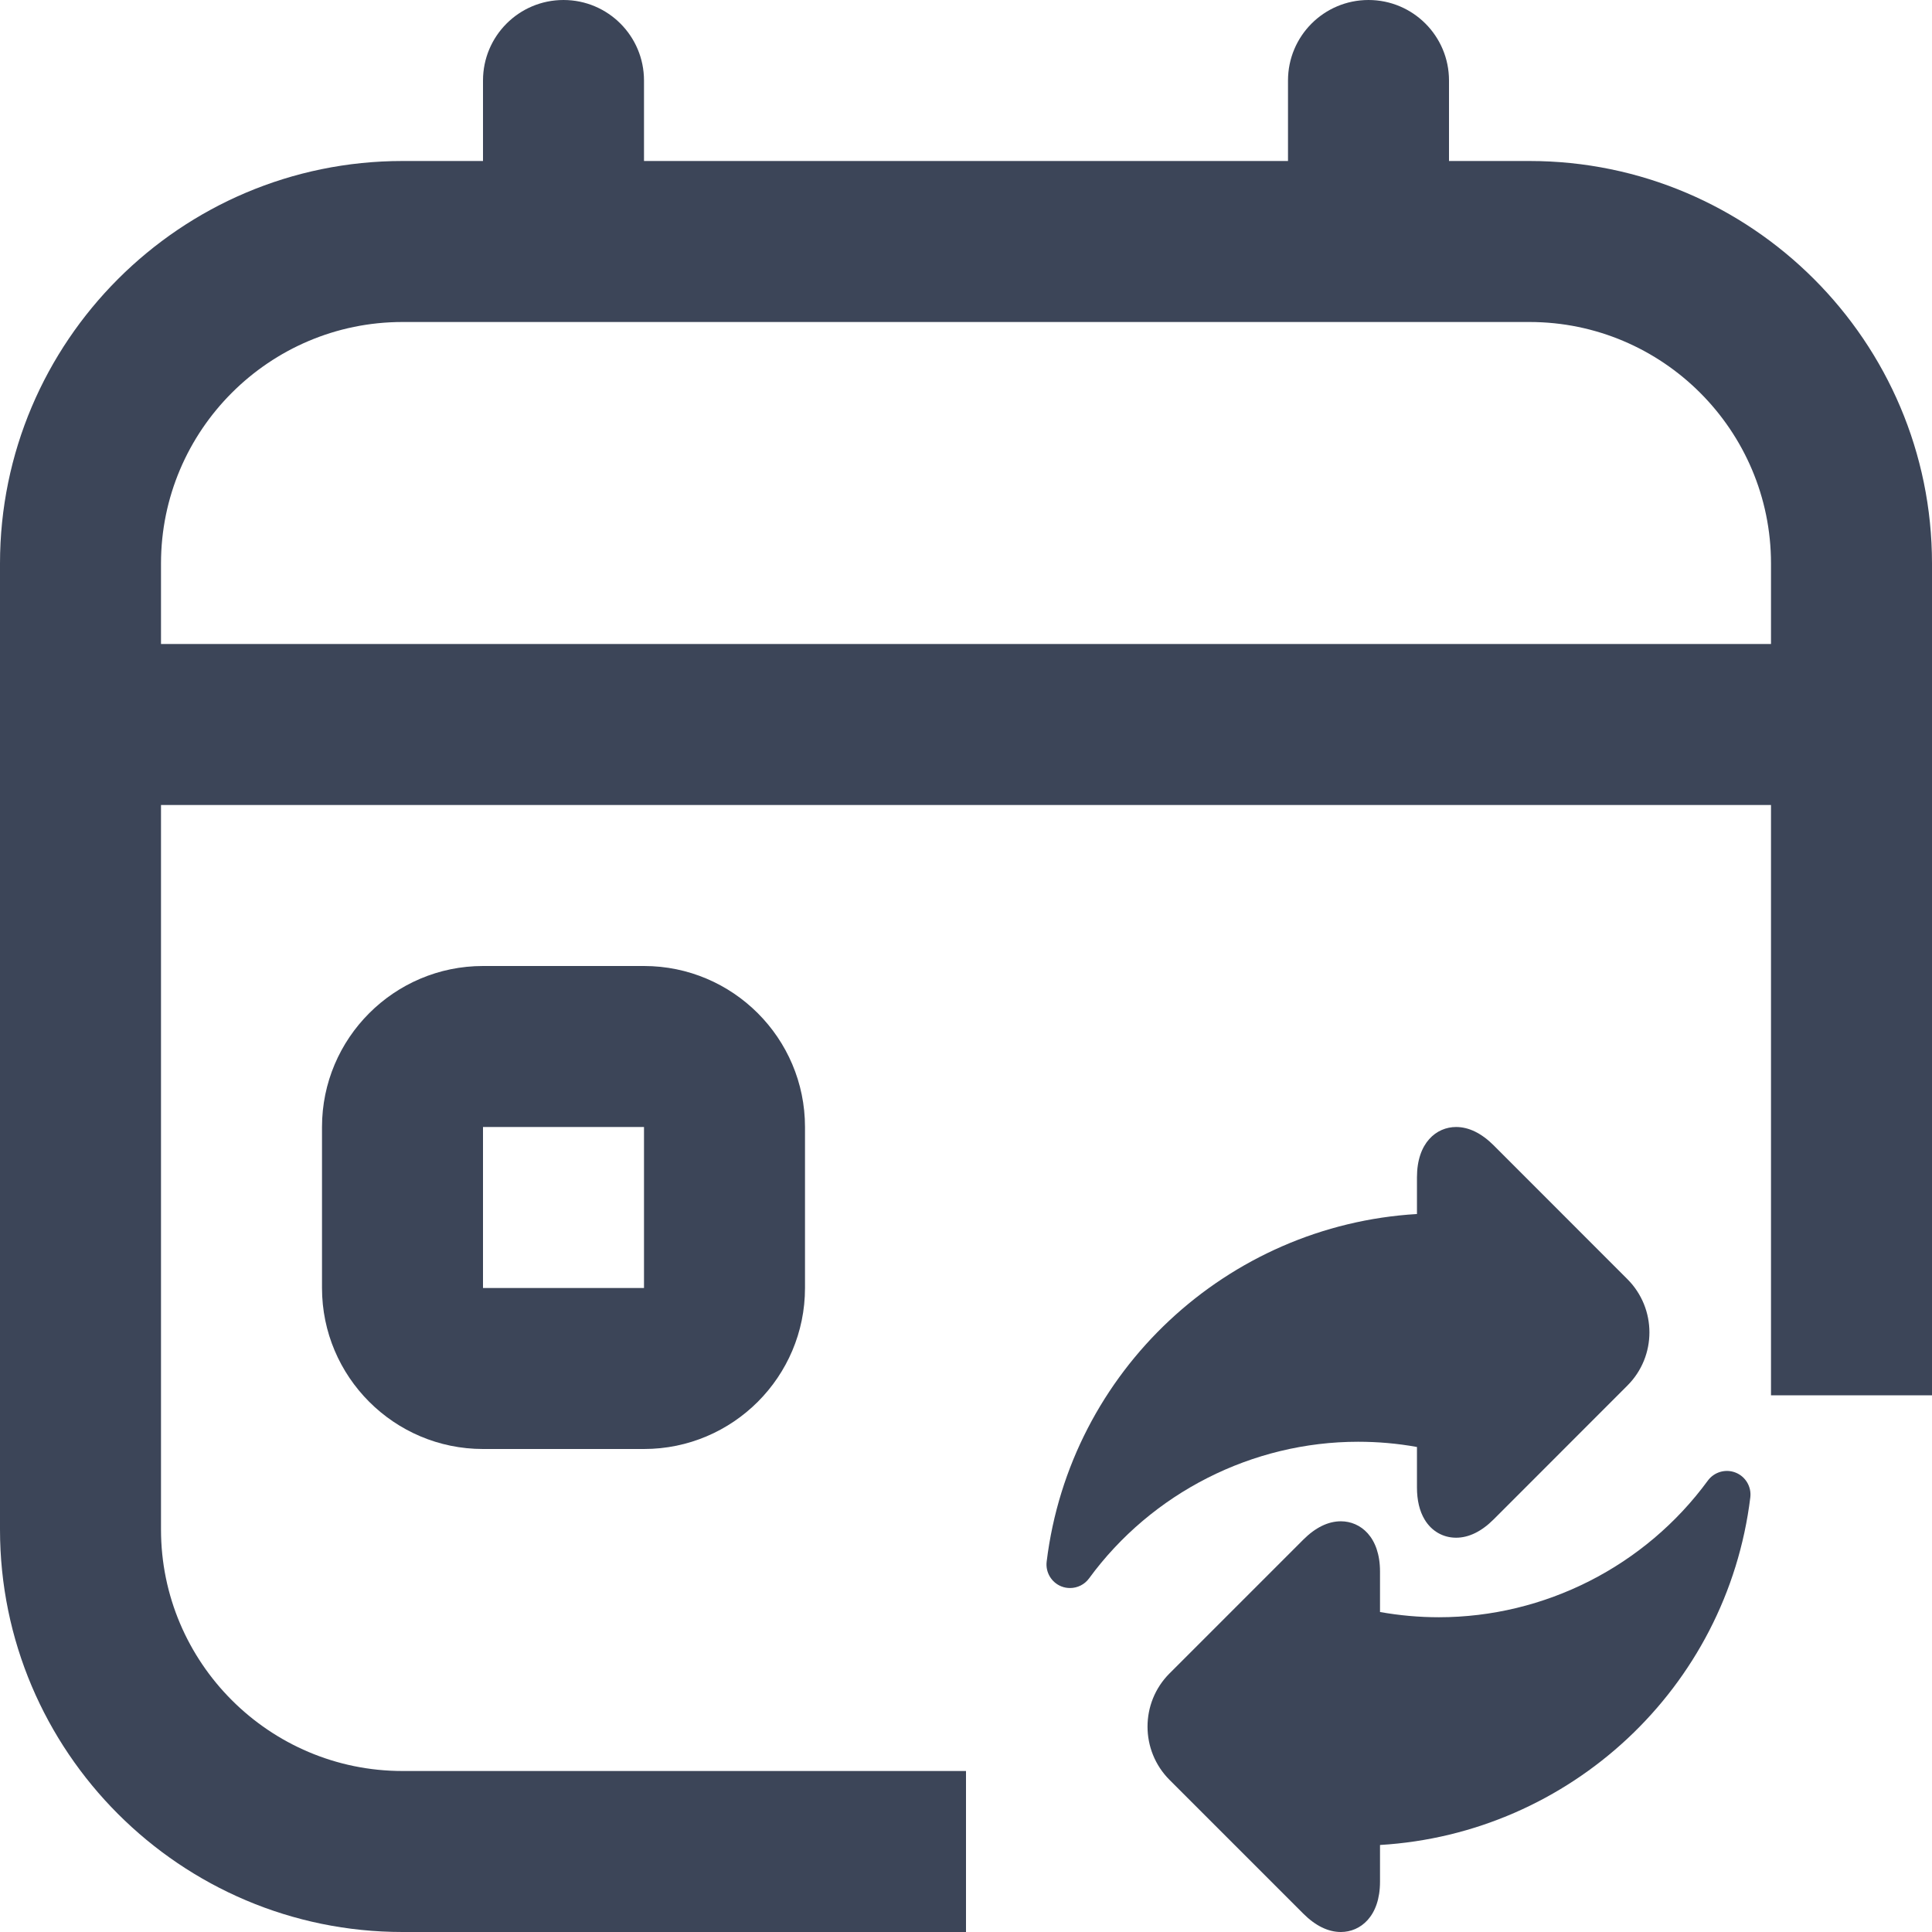 <svg width="24" height="24" viewBox="0 0 24 24" fill="none" xmlns="http://www.w3.org/2000/svg">
<path d="M17.602 17.975V18.478C17.602 18.637 17.634 18.771 17.697 18.876C17.783 19.02 17.926 19.102 18.088 19.102C18.246 19.102 18.404 19.025 18.556 18.873L20.216 17.212C20.581 16.848 20.581 16.255 20.216 15.89L18.556 14.229C18.404 14.077 18.246 14 18.088 14C17.846 14 17.602 14.193 17.602 14.625V15.081C15.244 15.22 13.292 17.03 13.002 19.399C12.986 19.531 13.061 19.658 13.185 19.707C13.22 19.721 13.257 19.727 13.293 19.727C13.384 19.727 13.473 19.684 13.529 19.607C14.307 18.544 15.557 17.91 16.871 17.91C17.115 17.91 17.36 17.931 17.602 17.975Z" fill="#3C4558"/>
<path d="M21.56 18.293C21.436 18.244 21.294 18.285 21.215 18.393C20.437 19.456 19.188 20.09 17.874 20.09C17.63 20.09 17.385 20.068 17.143 20.025V19.522C17.143 19.091 16.899 18.898 16.657 18.898C16.499 18.898 16.341 18.975 16.189 19.127L14.528 20.788C14.164 21.152 14.164 21.745 14.528 22.11L16.189 23.771C16.341 23.923 16.499 24 16.657 24C16.899 24 17.143 23.807 17.143 23.375V22.919C19.501 22.779 21.453 20.97 21.743 18.601C21.759 18.469 21.684 18.342 21.56 18.293Z" fill="#3C4558"/>
<path fill-rule="evenodd" clip-rule="evenodd" d="M4 14C4 12.897 4.897 12 6 12H8C9.103 12 10 12.897 10 14V16C10 17.103 9.103 18 8 18H6C4.897 18 4 17.103 4 16V14ZM6 14V16H8V14H6ZM18 2H19C21.757 2 24 4.243 24 7V17.333H22V10H2V19C2 20.654 3.346 22 5 22H12V24H5C2.243 24 0 21.757 0 19V7C0 4.243 2.243 2 5 2H6V1C6 0.448 6.447 0 7 0C7.553 0 8 0.448 8 1V2H16V1C16 0.448 16.447 0 17 0C17.553 0 18 0.448 18 1V2ZM19 4H5C3.346 4 2 5.346 2 7V8H22V7C22 5.346 20.654 4 19 4Z" fill="#3C4558"/>
</svg>
